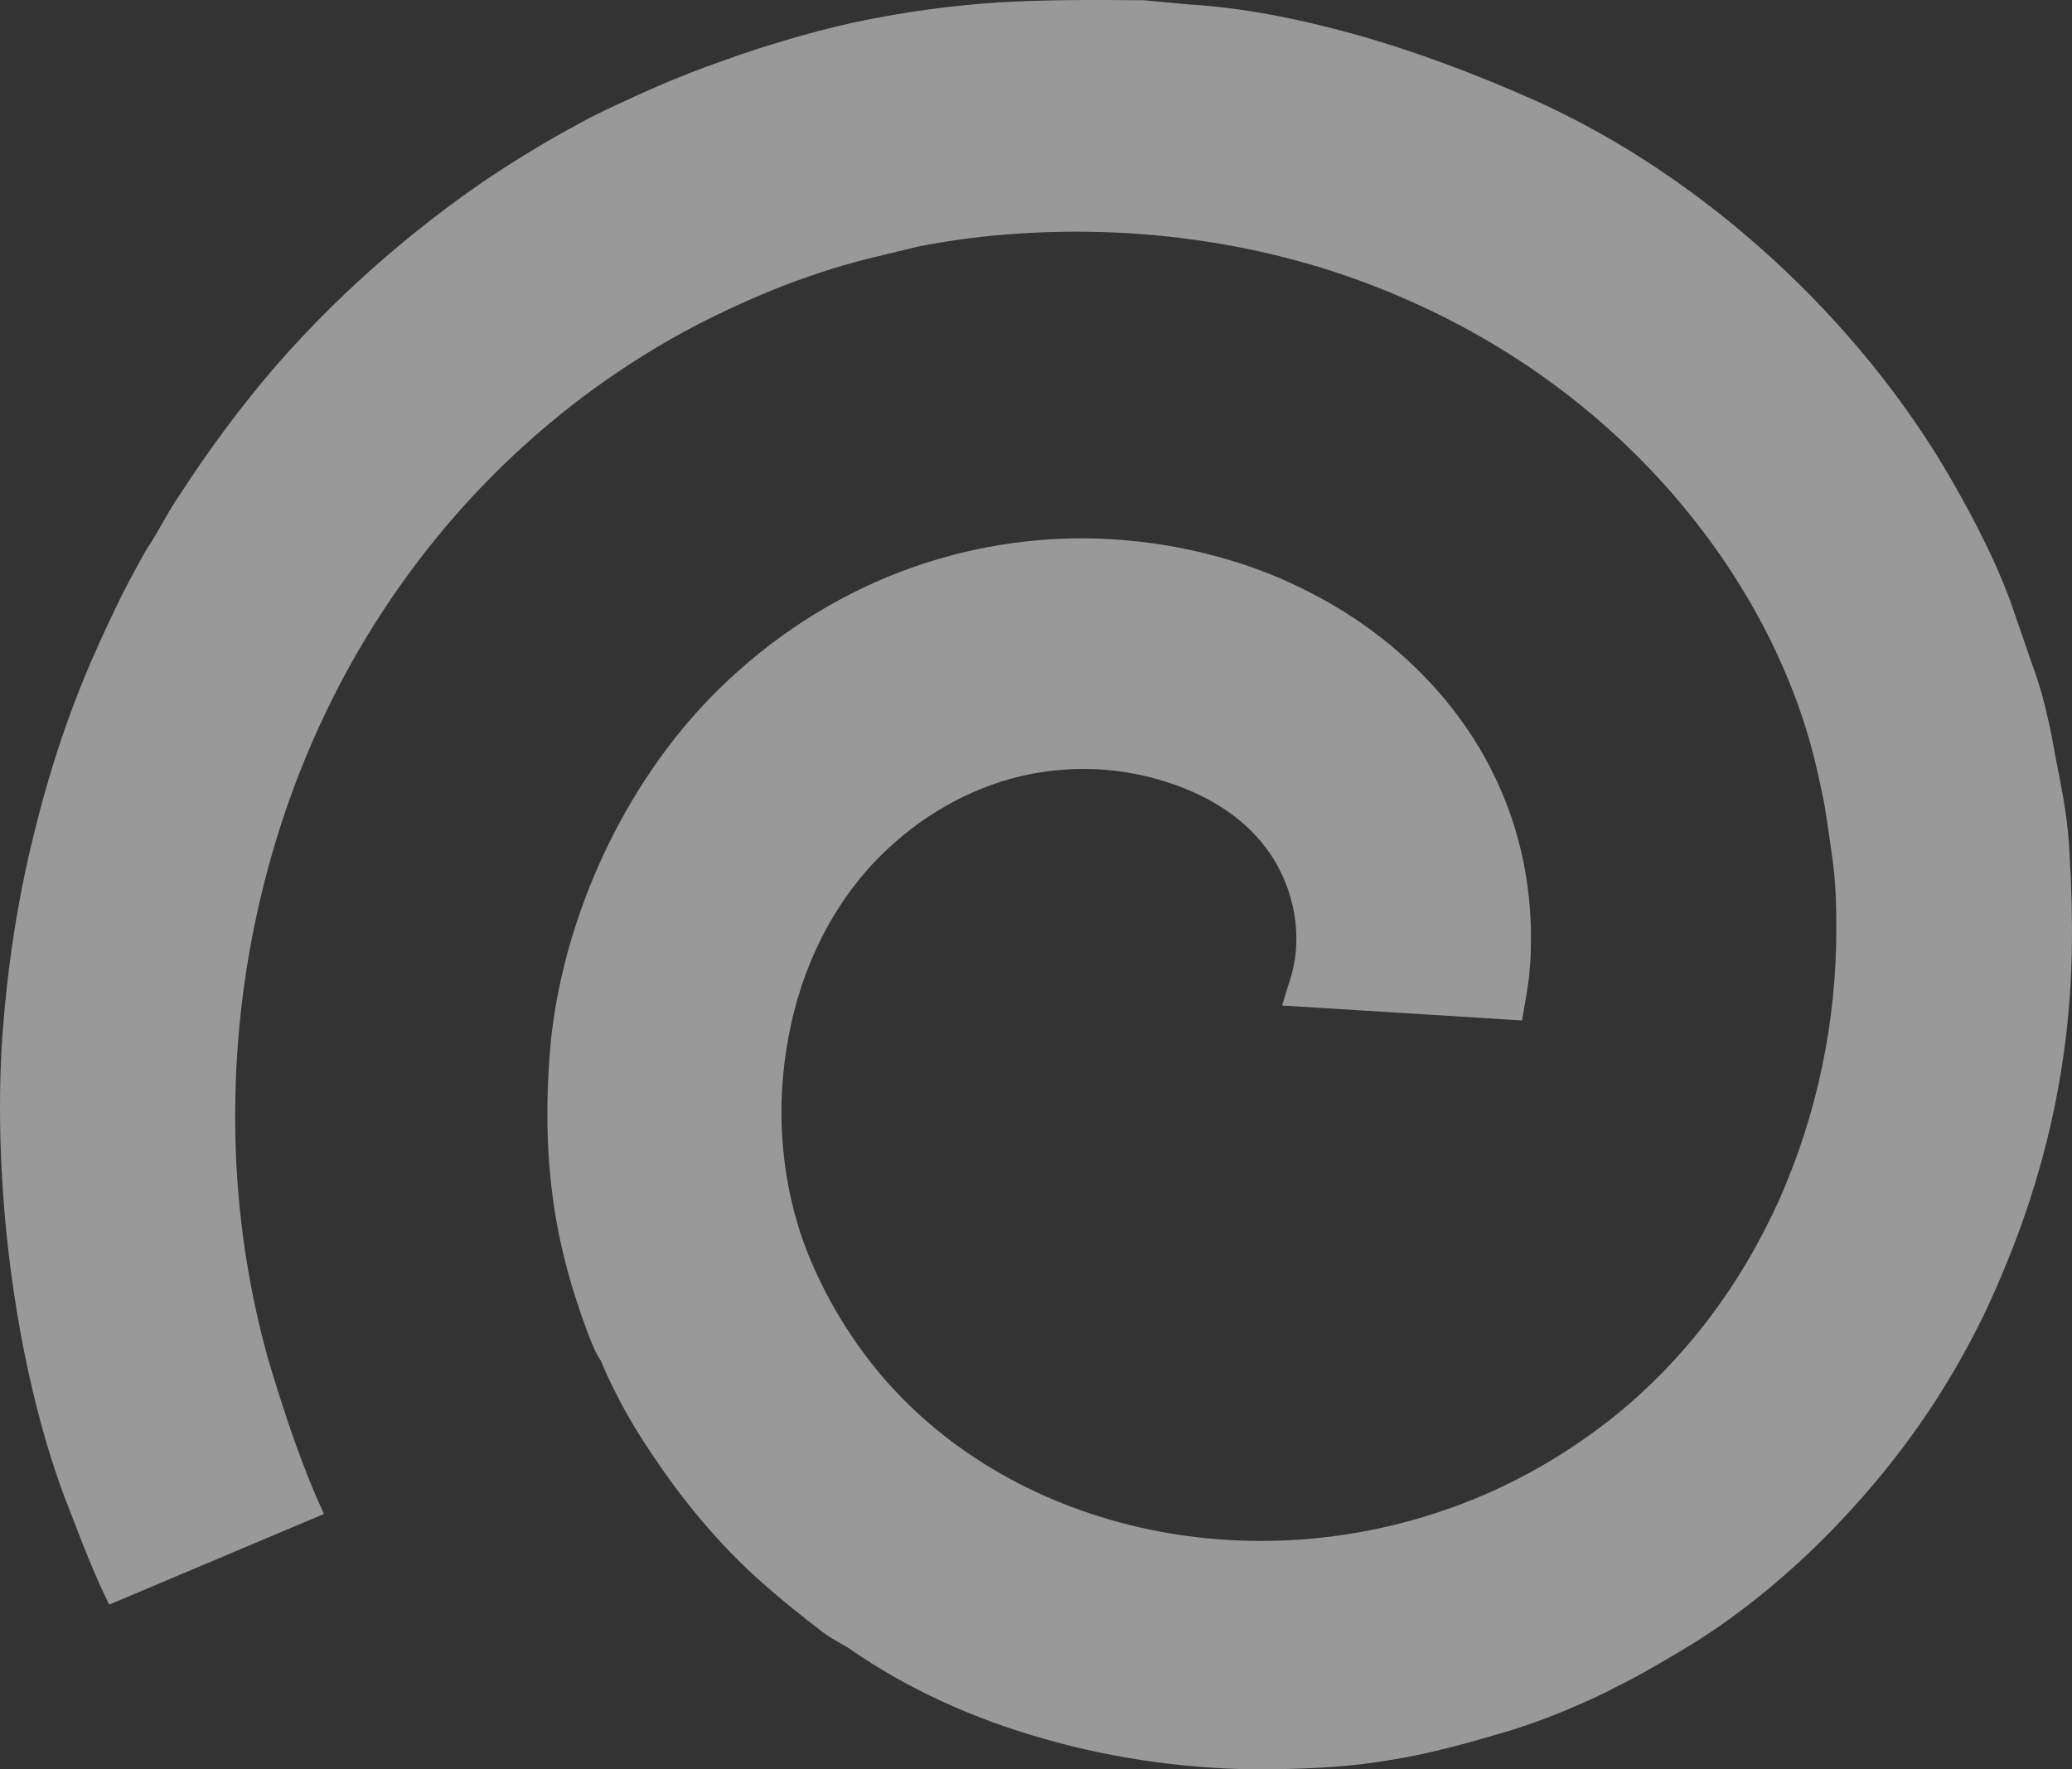 <svg width="48" height="41" viewBox="0 0 48 41" fill="none" xmlns="http://www.w3.org/2000/svg">
<rect x="0" y="0" width="48" height="41" fill="#333333" stroke="none"/>
<path opacity="0.5" d="M13.62 30.896C13.215 29.822 12.936 28.772 12.797 27.685C12.658 26.598 12.645 25.487 12.746 24.289C12.873 22.843 13.291 21.287 13.975 19.817C14.62 18.434 15.494 17.125 16.583 16.038C19.179 13.457 22.407 12.382 25.446 12.481C26.839 12.53 28.194 12.815 29.435 13.309C30.676 13.815 31.802 14.519 32.739 15.421C34.474 17.076 35.55 19.348 35.462 22.041C35.462 22.238 35.436 22.436 35.424 22.621C35.398 22.806 35.373 23.004 35.335 23.202L35.259 23.646L29.701 23.3L29.891 22.683C30.144 21.905 30.081 20.855 29.511 19.916C29.055 19.175 28.257 18.508 27.004 18.113C25.788 17.73 24.56 17.73 23.395 18.051C22.218 18.385 21.129 19.052 20.23 20.003C19.128 21.189 18.457 22.72 18.216 24.326C17.951 26.005 18.153 27.759 18.811 29.278C19.229 30.242 19.774 31.106 20.407 31.86C21.99 33.725 24.205 34.935 26.624 35.442C29.055 35.948 31.689 35.738 34.145 34.738C35.297 34.268 36.411 33.614 37.424 32.798C39.07 31.465 40.337 29.748 41.197 27.846C42.096 25.845 42.552 23.646 42.54 21.473C42.54 20.435 42.476 20.077 42.388 19.459C42.362 19.286 42.337 19.089 42.274 18.694C42.248 18.521 42.198 18.335 42.16 18.138L42.096 17.854C41.565 15.482 40.235 12.95 38.146 10.789C36.323 8.899 33.917 7.294 30.929 6.305C29.384 5.799 27.751 5.503 26.143 5.404C24.433 5.305 22.775 5.416 21.268 5.713L20.356 5.935C19.609 6.108 18.875 6.343 18.166 6.614C17.444 6.898 16.735 7.219 16.051 7.578C13.531 8.912 11.316 10.814 9.568 13.16C7.872 15.433 6.618 18.138 5.96 21.139C5.58 22.856 5.415 24.622 5.453 26.351C5.491 28.093 5.745 29.809 6.2 31.452C6.302 31.81 6.504 32.453 6.732 33.132C6.909 33.638 7.112 34.182 7.302 34.626L7.504 35.083L2.528 37.183L2.313 36.726C2.123 36.294 1.971 35.923 1.819 35.528L1.604 34.972C0.996 33.441 0.553 31.6 0.287 29.711C0.009 27.735 -0.067 25.709 0.059 23.943C0.173 22.424 0.401 20.88 0.781 19.348C1.136 17.891 1.604 16.458 2.212 15.099C2.389 14.692 2.579 14.297 2.769 13.901C2.959 13.518 3.174 13.123 3.389 12.74C3.668 12.333 3.896 11.839 4.187 11.431C4.858 10.394 5.593 9.406 6.39 8.479C7.188 7.565 8.062 6.701 8.999 5.898C9.708 5.293 10.429 4.737 11.164 4.231C11.911 3.724 12.683 3.255 13.493 2.822C13.899 2.6 14.367 2.39 14.823 2.18C15.342 1.946 15.849 1.736 16.317 1.563C16.824 1.377 17.444 1.155 18.077 0.97C18.672 0.785 19.267 0.636 19.761 0.525C20.977 0.266 22.04 0.13 23.129 0.056C24.193 -0.006 25.256 -0.006 26.497 0.006L27.573 0.105C28.802 0.179 30.093 0.439 31.347 0.785C32.815 1.192 34.259 1.748 35.563 2.328C37.564 3.23 39.425 4.502 41.033 5.972C42.742 7.528 44.186 9.331 45.224 11.147C45.49 11.616 45.73 12.049 45.946 12.493C46.174 12.95 46.376 13.407 46.566 13.914L47.06 15.346C47.187 15.692 47.288 16.013 47.364 16.322C47.44 16.631 47.516 16.964 47.579 17.323C47.617 17.557 47.668 17.78 47.706 17.99C47.807 18.533 47.908 19.027 47.946 19.83C48.035 21.361 48.022 22.757 47.845 24.14C47.668 25.536 47.351 26.919 46.807 28.439C46.592 29.031 46.338 29.649 46.06 30.254C45.781 30.847 45.465 31.44 45.135 31.983C44.426 33.169 43.515 34.342 42.502 35.392C41.514 36.417 40.4 37.344 39.26 38.06C38.741 38.381 37.944 38.85 37.399 39.11C37.108 39.27 36.665 39.468 36.221 39.653C35.778 39.839 35.31 39.999 34.993 40.098C33.917 40.419 33.094 40.641 32.246 40.777C31.397 40.925 30.536 40.987 29.359 40.999C27.662 41.012 25.864 40.777 24.155 40.283C22.547 39.826 21.015 39.135 19.685 38.208C19.622 38.159 19.533 38.122 19.457 38.072C19.331 37.998 19.191 37.924 19.065 37.825C18.533 37.418 18.09 37.06 17.672 36.689C17.254 36.319 16.836 35.911 16.38 35.38C16.001 34.947 15.57 34.392 15.19 33.824C14.823 33.292 14.481 32.724 14.241 32.23C14.114 31.983 14.013 31.761 13.924 31.539C13.797 31.353 13.709 31.131 13.62 30.896Z" fill="white"/>
</svg>

